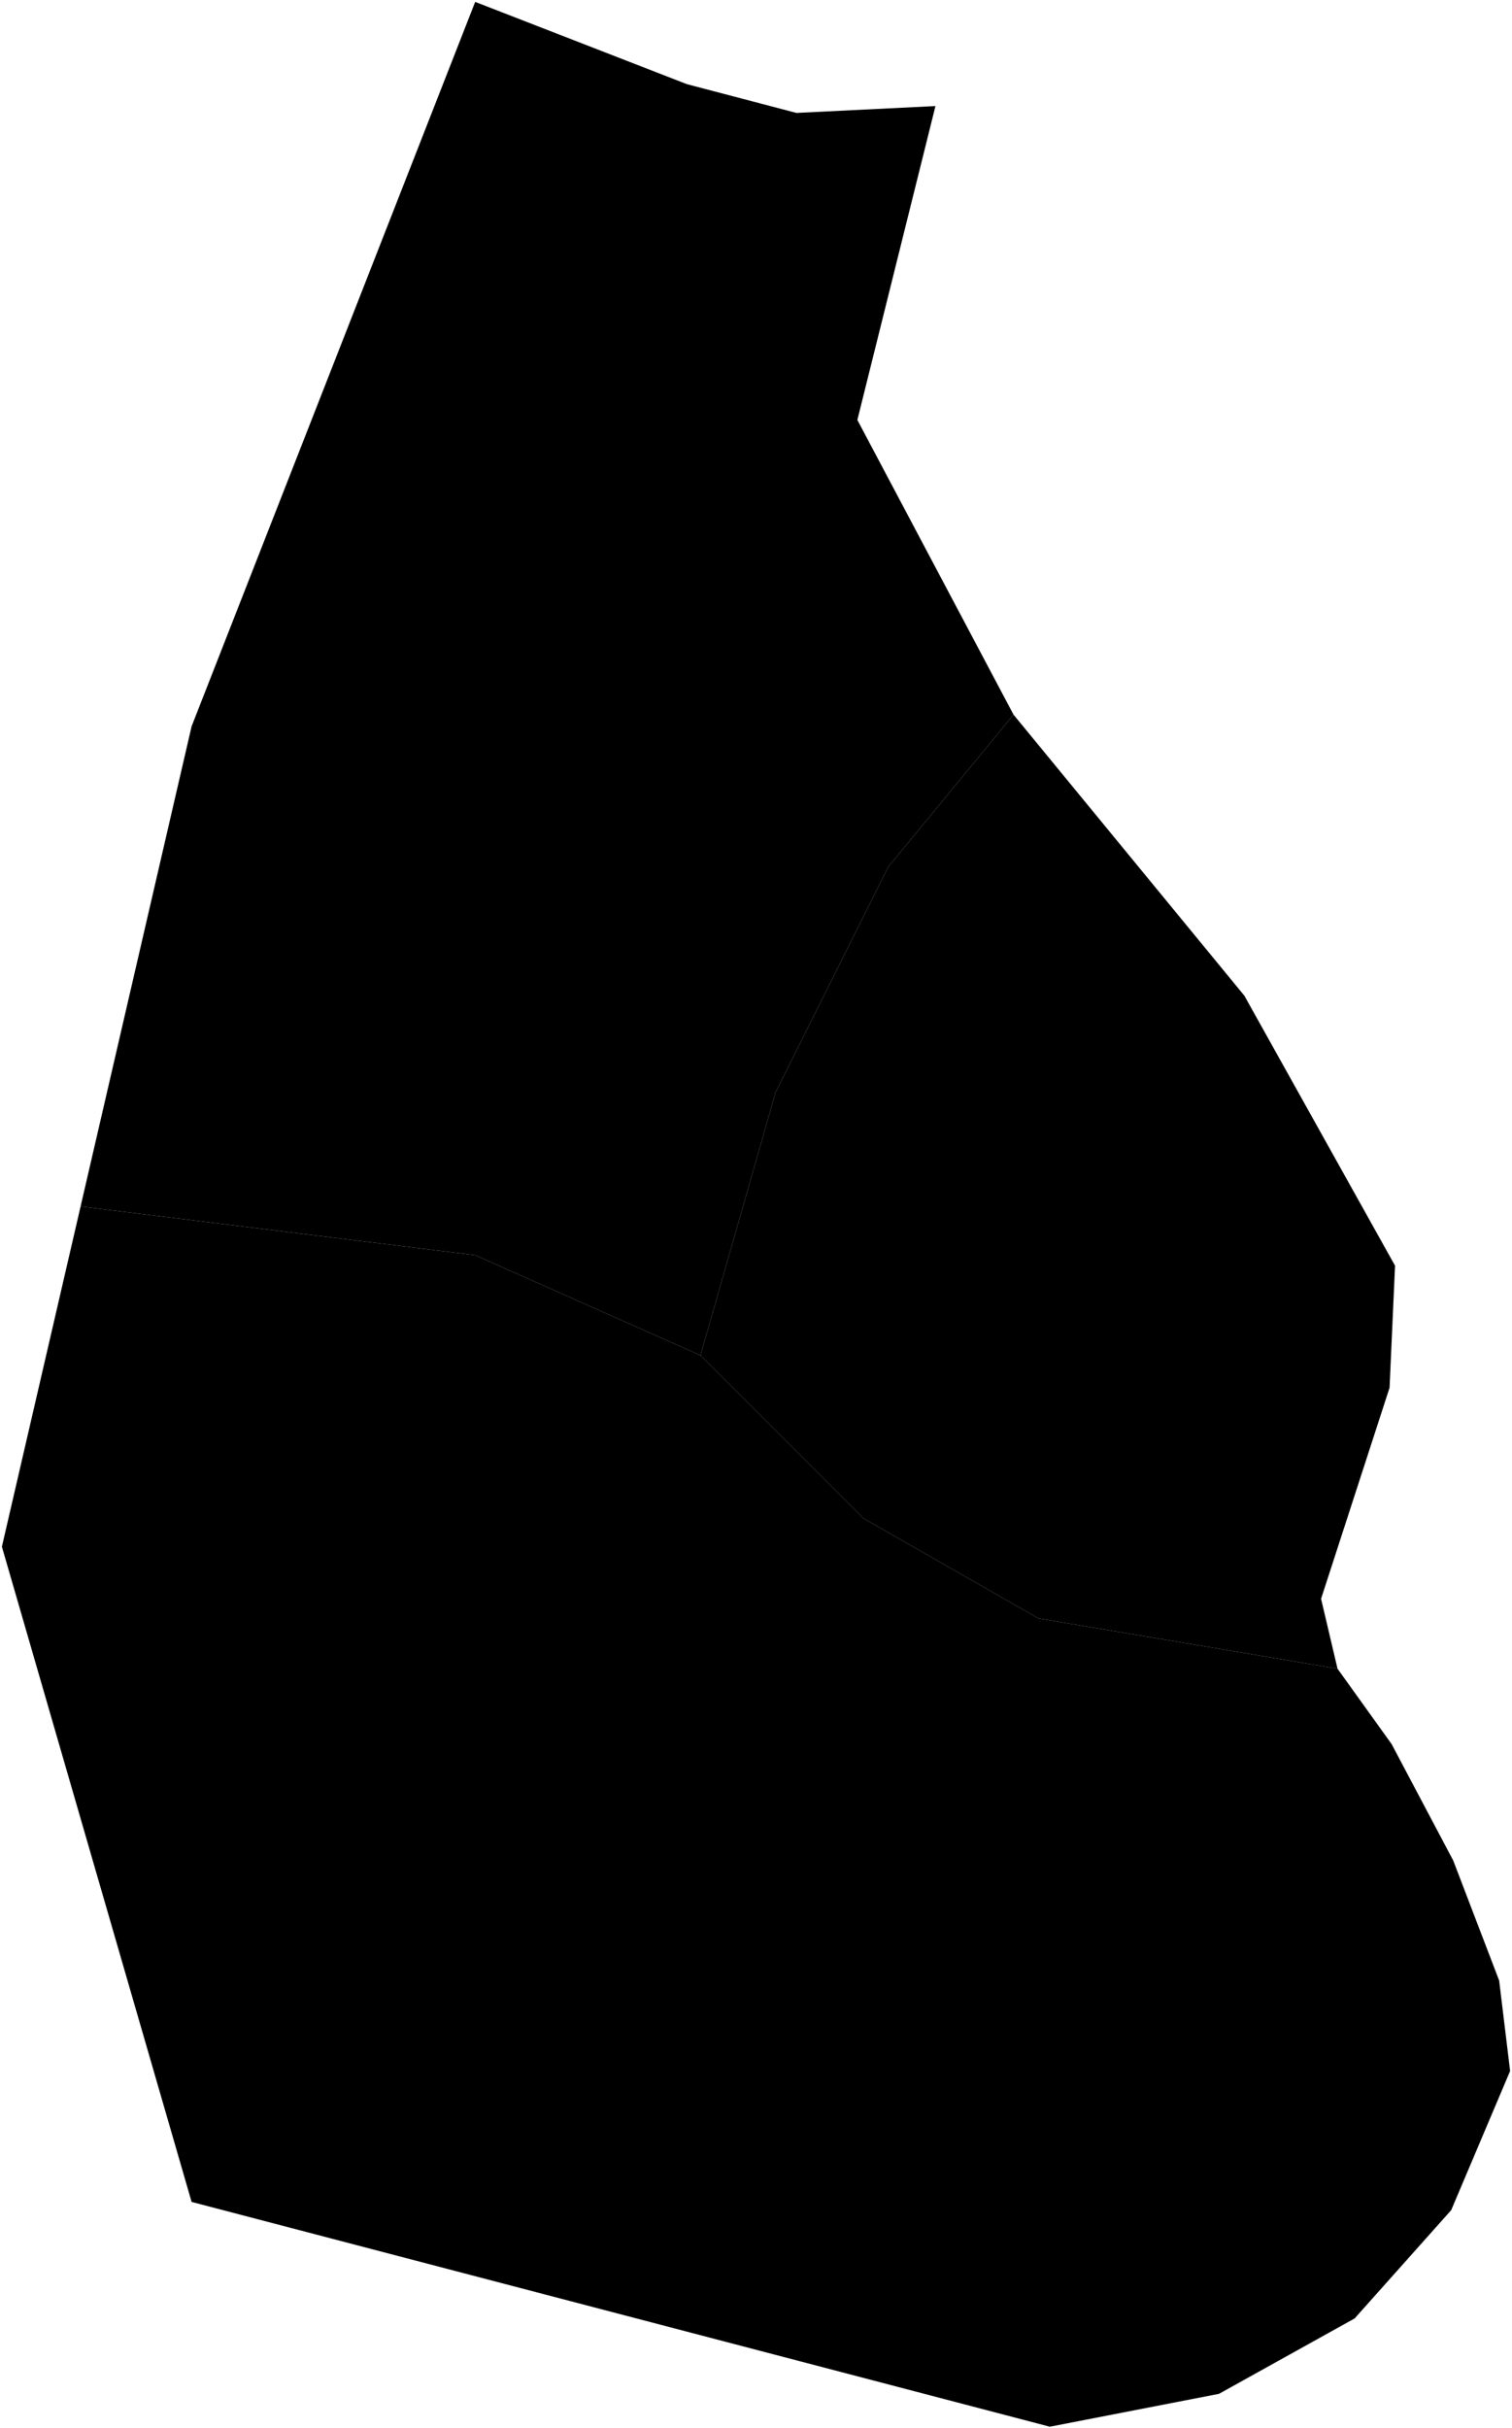 <?xml version="1.0"?>
<svg xmlns="http://www.w3.org/2000/svg" version="1.2" baseProfile="tiny" width="800" height="1284" viewBox="0 0 800 1284" stroke-linecap="round" stroke-linejoin="round">
<g id="ne_10m_admin_1_states_provinces">
<path d="M 370.62 716.67 456.71 802.76 549.43 855.74 707.68 882.35 736.31 922.22 768.92 983.82 793.2 1047.24 799 1095.08 767.83 1168.65 716.74 1225.9 644.98 1265.77 555.47 1283.16 101.38 1164.3 1 817.84 42.64 637.93 251.41 663.69 370.62 716.67 Z" id="MSR-5087" data-name="Saint Anthony"/>
<path d="M 707.68 882.35 549.43 855.74 456.71 802.76 370.62 716.67 410.35 577.59 469.96 458.38 536.26 377.89 658.39 526.48 738.12 669.26 735.22 733.77 698.98 845.39 707.68 882.35 Z" id="MSR-5088" data-name="Saint Georges"/>
<path d="M 536.26 377.89 469.96 458.38 410.35 577.59 370.62 716.67 251.41 663.69 42.64 637.93 101.38 384.05 251.42 1 363.4 44.49 421.38 59.71 494.95 56.08 453.63 222.06 536.26 377.89 Z" id="MSR-5089" data-name="Saint Peter"/>
</g>
</svg>